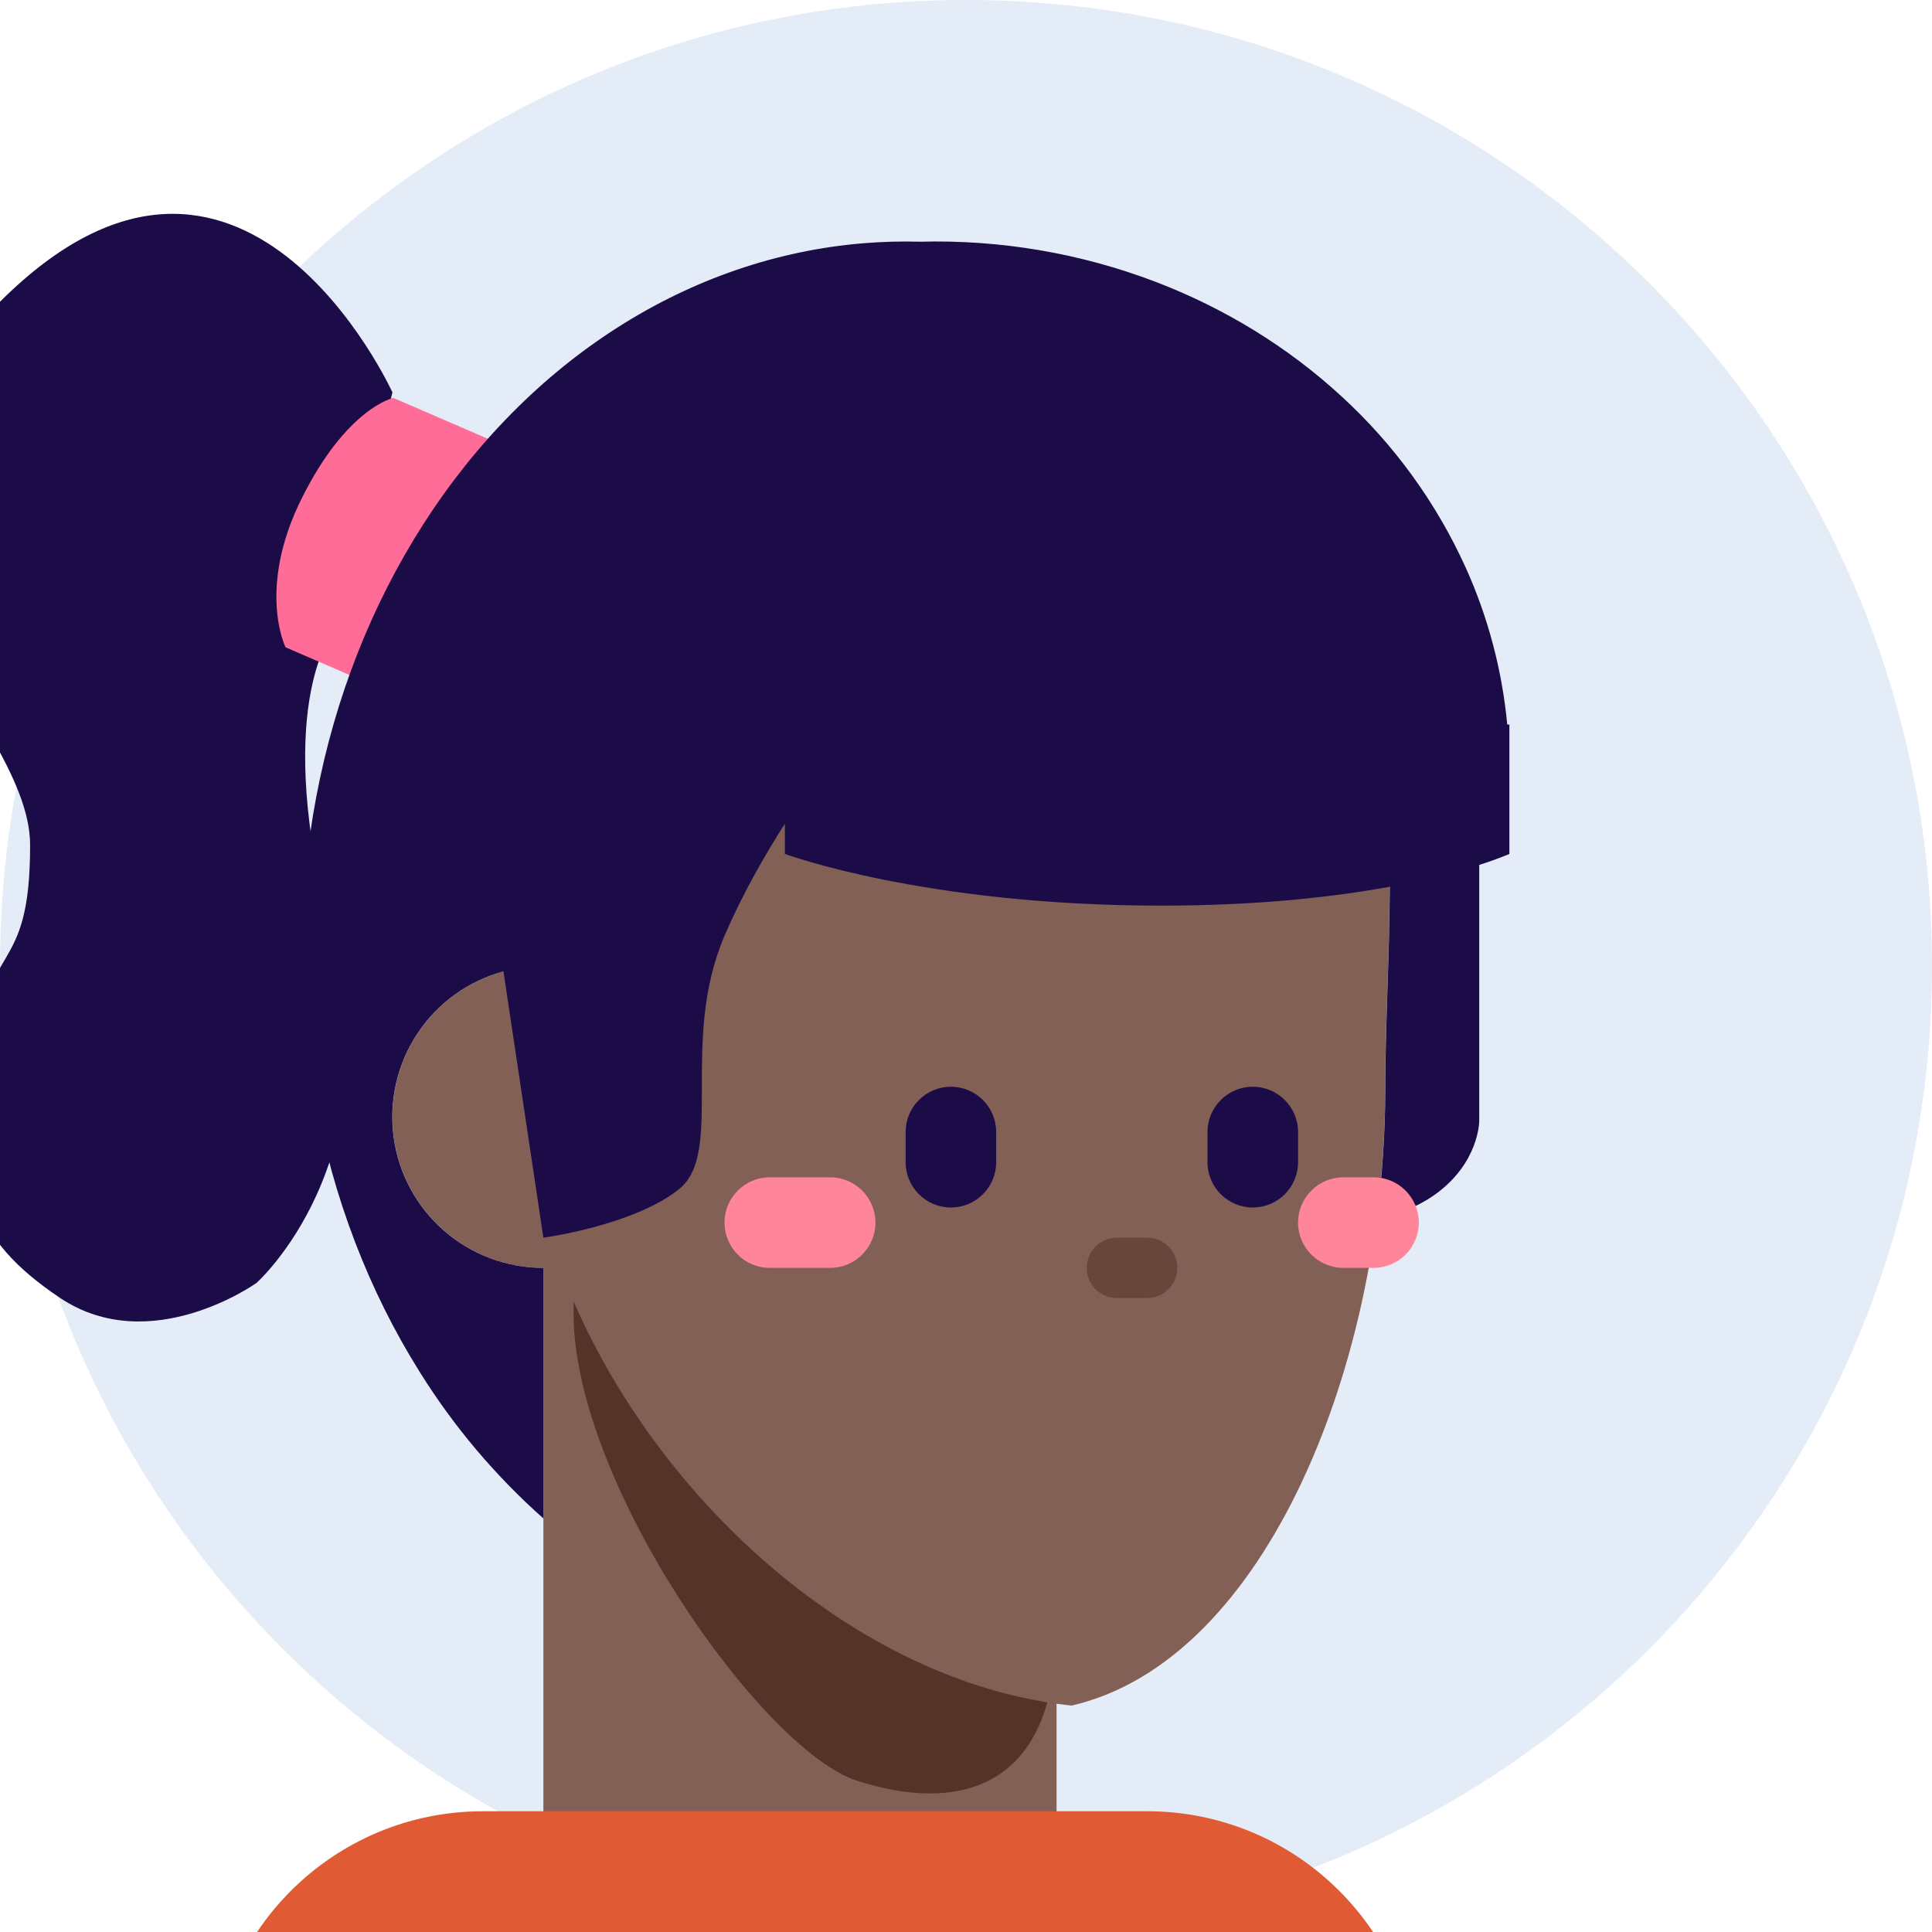 <svg width="48" height="48" viewBox="0 0 48 48" fill="none" xmlns="http://www.w3.org/2000/svg">
<path d="M48 24C48 10.745 37.255 0 24 0C10.745 0 0 10.745 0 24C0 37.255 10.745 48 24 48C37.255 48 48 37.255 48 24Z" fill="#E4ECF7"/>
<path d="M13.5 31.5C15.571 31.5 17.25 29.821 17.25 27.75C17.25 25.679 15.571 24 13.5 24C11.429 24 9.75 25.679 9.75 27.75C9.75 29.821 11.429 31.5 13.5 31.5Z" fill="#836055"/>
<path d="M13.5 30.75H26.25V49.403C26.25 49.403 23.518 51 19.875 51C16.232 51 13.5 48.392 13.5 48.392V30.75Z" fill="#836055"/>
<path d="M26.25 40.401C26.25 44.642 23.625 45 21.287 44.24C18.95 43.481 14.25 36.866 14.25 32.625C14.25 28.385 14.838 28.5 18.31 28.5C28.125 28.875 26.25 36.161 26.25 40.401Z" fill="#553329"/>
<path d="M34.414 27.075C34.414 33.767 31.498 41.25 26.623 42.375C19.498 41.625 13.071 33.767 13.071 27.075C11.25 19.125 11.625 9.75 24 9.75C36.375 9.75 34.414 20.383 34.414 27.075Z" fill="#836055"/>
<path d="M28.5 30.75H27.75C27.336 30.75 27 31.086 27 31.5C27 31.914 27.336 32.25 27.75 32.25H28.5C28.914 32.25 29.25 31.914 29.25 31.5C29.25 31.086 28.914 30.75 28.5 30.75Z" fill="#68463C"/>
<path d="M28.5 45H12C8.272 45 5.25 48.022 5.25 51.75V55.5C5.25 59.228 8.272 62.25 12 62.25H28.5C32.228 62.25 35.25 59.228 35.25 55.5V51.75C35.25 48.022 32.228 45 28.5 45Z" fill="#E05A33"/>
<path d="M-0.001 7.498C5.997 1.501 9.75 9.749 9.75 9.749L8.248 15.749C8.248 15.749 6.748 17.624 8.248 23.249C9.748 28.874 6.373 31.874 6.373 31.874C6.373 31.874 3.748 33.75 1.498 32.25C-0.752 30.75 -1.049 29.308 -0.752 26.625C-0.377 23.25 0.748 24.373 0.748 20.998C0.748 17.623 -5.999 13.495 -0.002 7.498H-0.001Z" fill="#1B0B47"/>
<path d="M9.772 9.886L13.903 11.672L11.224 17.867L7.094 16.082C7.094 16.082 6.374 14.625 7.499 12.376C8.622 10.126 9.773 9.886 9.773 9.886H9.772Z" fill="#FF6C98"/>
<path fill-rule="evenodd" clip-rule="evenodd" d="M13.5 30.75L12.508 24.133C11.631 24.372 10.872 24.922 10.37 25.679C9.868 26.436 9.659 27.35 9.78 28.25C9.901 29.151 10.345 29.977 11.029 30.574C11.713 31.172 12.591 31.501 13.5 31.5V37.725C12.311 36.67 11.28 35.45 10.438 34.102C9.163 32.075 8.272 29.75 7.826 27.283C7.381 24.809 7.391 22.275 7.856 19.805C8.321 17.343 9.231 15.028 10.523 13.014C11.815 11.001 13.459 9.337 15.346 8.134C17.231 6.931 19.315 6.218 21.456 6.043C21.922 6.005 22.39 5.992 22.857 6.005C24.852 5.952 26.838 6.29 28.703 6.999C30.432 7.659 32.003 8.626 33.326 9.844C34.633 11.04 35.684 12.489 36.415 14.102C36.972 15.336 37.32 16.653 37.447 18H37.5V21.215C37.5 21.215 37.253 21.328 36.751 21.489V27.855C36.751 27.855 36.751 28.908 35.626 29.697C35.236 29.971 34.713 30.181 34.194 30.339C34.341 29.257 34.415 28.166 34.417 27.074C34.417 26.299 34.443 25.47 34.47 24.611C34.497 23.773 34.525 22.905 34.53 22.03C33.141 22.285 31.255 22.5 28.846 22.5C22.96 22.5 19.5 21.215 19.5 21.215V20.465C18.99 21.263 18.438 22.228 18 23.25C17.437 24.562 17.437 25.908 17.437 27.038C17.437 28.169 17.437 29.086 16.875 29.54C15.75 30.447 13.5 30.75 13.5 30.75Z" fill="#1B0B47"/>
<path d="M24.75 28.125C24.75 27.504 24.246 27 23.625 27C23.004 27 22.5 27.504 22.5 28.125V28.875C22.5 29.496 23.004 30 23.625 30C24.246 30 24.75 29.496 24.75 28.875V28.125Z" fill="#1B0B47"/>
<path d="M32.25 28.125C32.25 27.504 31.746 27 31.125 27C30.504 27 30 27.504 30 28.125V28.875C30 29.496 30.504 30 31.125 30C31.746 30 32.25 29.496 32.25 28.875V28.125Z" fill="#1B0B47"/>
<path d="M20.625 29.25H19.125C18.504 29.25 18 29.754 18 30.375C18 30.996 18.504 31.5 19.125 31.5H20.625C21.246 31.5 21.75 30.996 21.75 30.375C21.75 29.754 21.246 29.25 20.625 29.25Z" fill="#FF859B"/>
<path d="M34.125 29.25H33.375C32.754 29.25 32.25 29.754 32.25 30.375C32.25 30.996 32.754 31.5 33.375 31.5H34.125C34.746 31.5 35.25 30.996 35.25 30.375C35.25 29.754 34.746 29.25 34.125 29.25Z" fill="#FF859B"/>
</svg>
